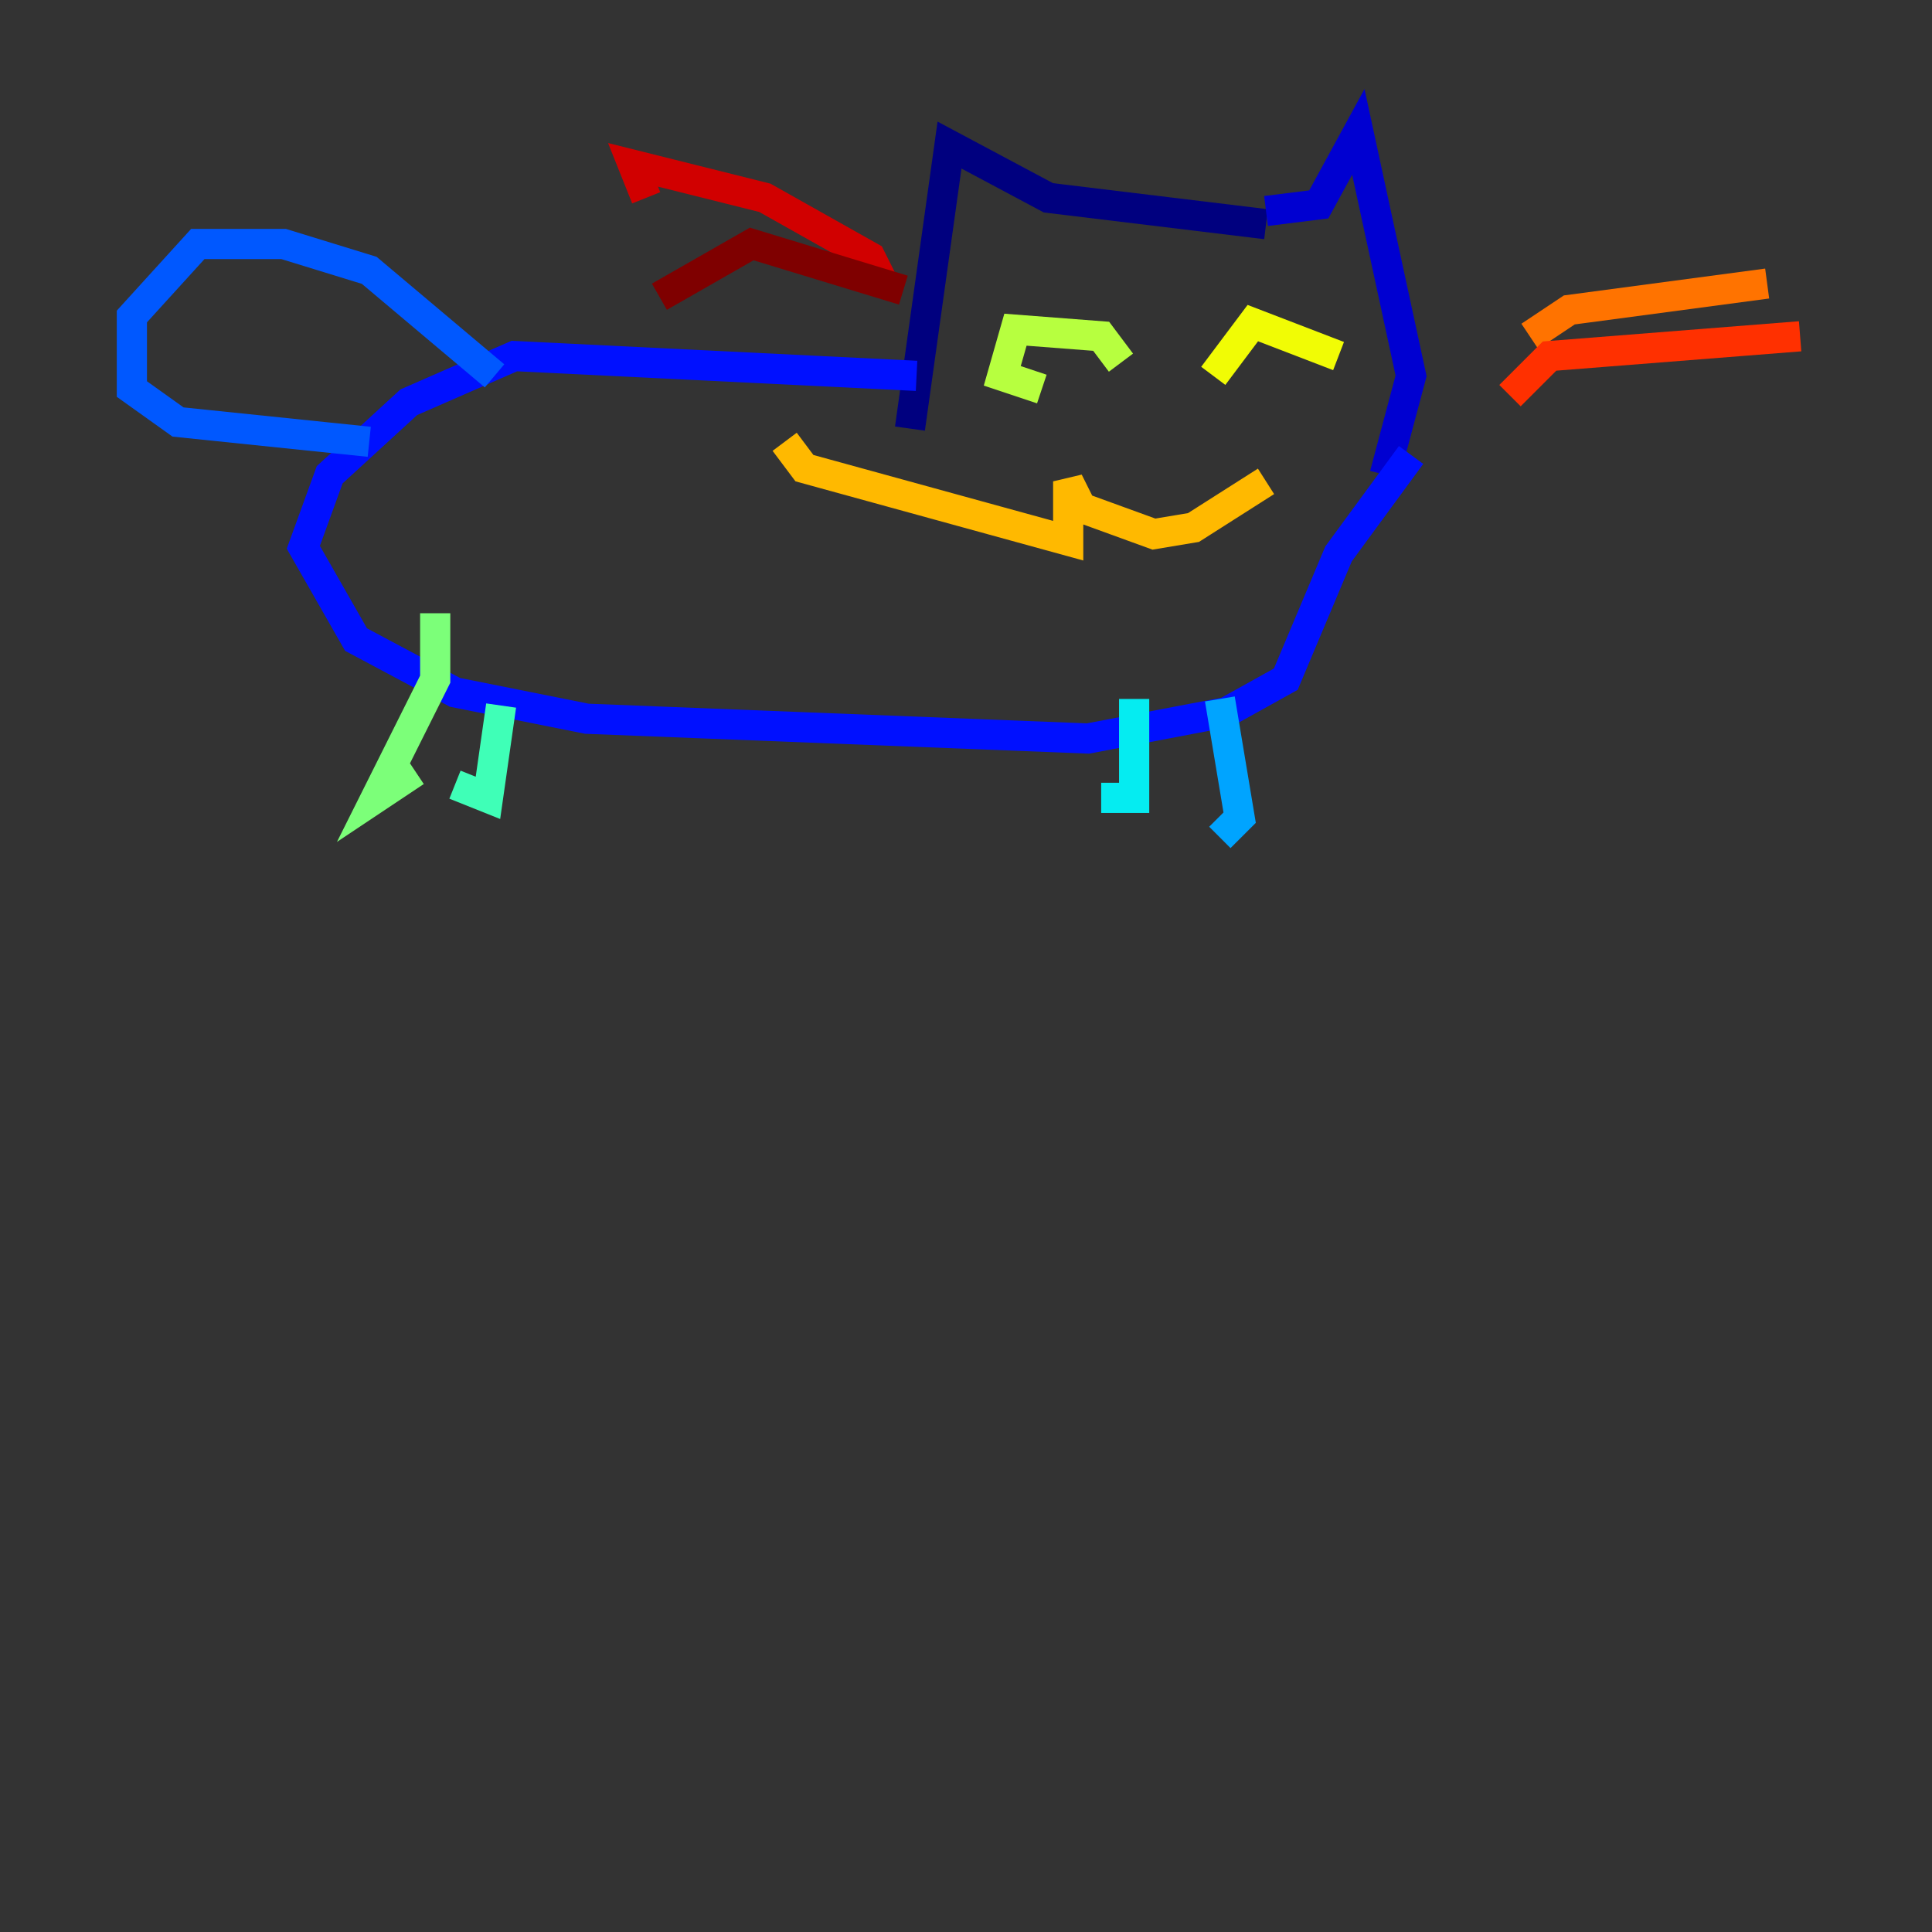 <?xml version="1.0" encoding="utf-8" ?>
<svg baseProfile="tiny" height="128" version="1.2" viewBox="0,0,128,128" width="128" xmlns="http://www.w3.org/2000/svg" xmlns:ev="http://www.w3.org/2001/xml-events" xmlns:xlink="http://www.w3.org/1999/xlink"><rect x="0" y="0" width="128" height="128" fill="#333333" stroke="none"/><defs /><polyline fill="none" points="83.877,14.853 69.461,13.106 62.908,9.611 60.287,28.396" stroke="#00007f" stroke-width="2" /><polyline fill="none" points="83.877,13.979 87.372,13.543 89.993,8.737 93.488,24.901 91.741,31.454" stroke="#0000d1" stroke-width="2" /><polyline fill="none" points="60.724,24.901 34.075,23.59 27.085,26.648 21.843,31.454 20.096,36.259 23.59,42.375 30.143,45.87 38.88,47.618 72.082,48.928 81.256,47.181 85.188,44.997 88.683,36.696 93.488,30.143" stroke="#0010ff" stroke-width="2" /><polyline fill="none" points="32.764,24.901 24.464,17.911 18.785,16.164 13.106,16.164 8.737,20.969 8.737,25.775 11.795,27.959 24.464,29.27" stroke="#0058ff" stroke-width="2" /><polyline fill="none" points="80.819,46.307 82.13,54.171 80.819,55.481" stroke="#00a4ff" stroke-width="2" /><polyline fill="none" points="75.14,46.307 75.14,52.86 72.956,52.86" stroke="#05ecf1" stroke-width="2" /><polyline fill="none" points="33.201,46.744 32.328,52.86 30.143,51.986" stroke="#3fffb7" stroke-width="2" /><polyline fill="none" points="28.833,40.628 28.833,44.997 24.901,52.86 27.522,51.113" stroke="#7cff79" stroke-width="2" /><polyline fill="none" points="74.266,24.027 72.956,22.28 67.276,21.843 66.403,24.901 69.024,25.775" stroke="#b7ff3f" stroke-width="2" /><polyline fill="none" points="88.683,23.59 83.003,21.406 80.382,24.901" stroke="#f1fc05" stroke-width="2" /><polyline fill="none" points="83.877,31.891 79.072,34.949 76.451,35.386 71.645,33.638 70.771,31.891 70.771,35.822 53.297,31.017 51.986,29.27" stroke="#ffb900" stroke-width="2" /><polyline fill="none" points="101.352,22.28 103.973,20.532 117.079,18.785" stroke="#ff7300" stroke-width="2" /><polyline fill="none" points="100.041,26.212 102.662,23.59 119.263,22.28" stroke="#ff3000" stroke-width="2" /><polyline fill="none" points="58.539,18.785 57.666,17.038 50.676,13.106 41.939,10.921 42.812,13.106" stroke="#d10000" stroke-width="2" /><polyline fill="none" points="59.85,19.222 49.802,16.164 43.686,19.659" stroke="#7f0000" stroke-width="2" /></svg>